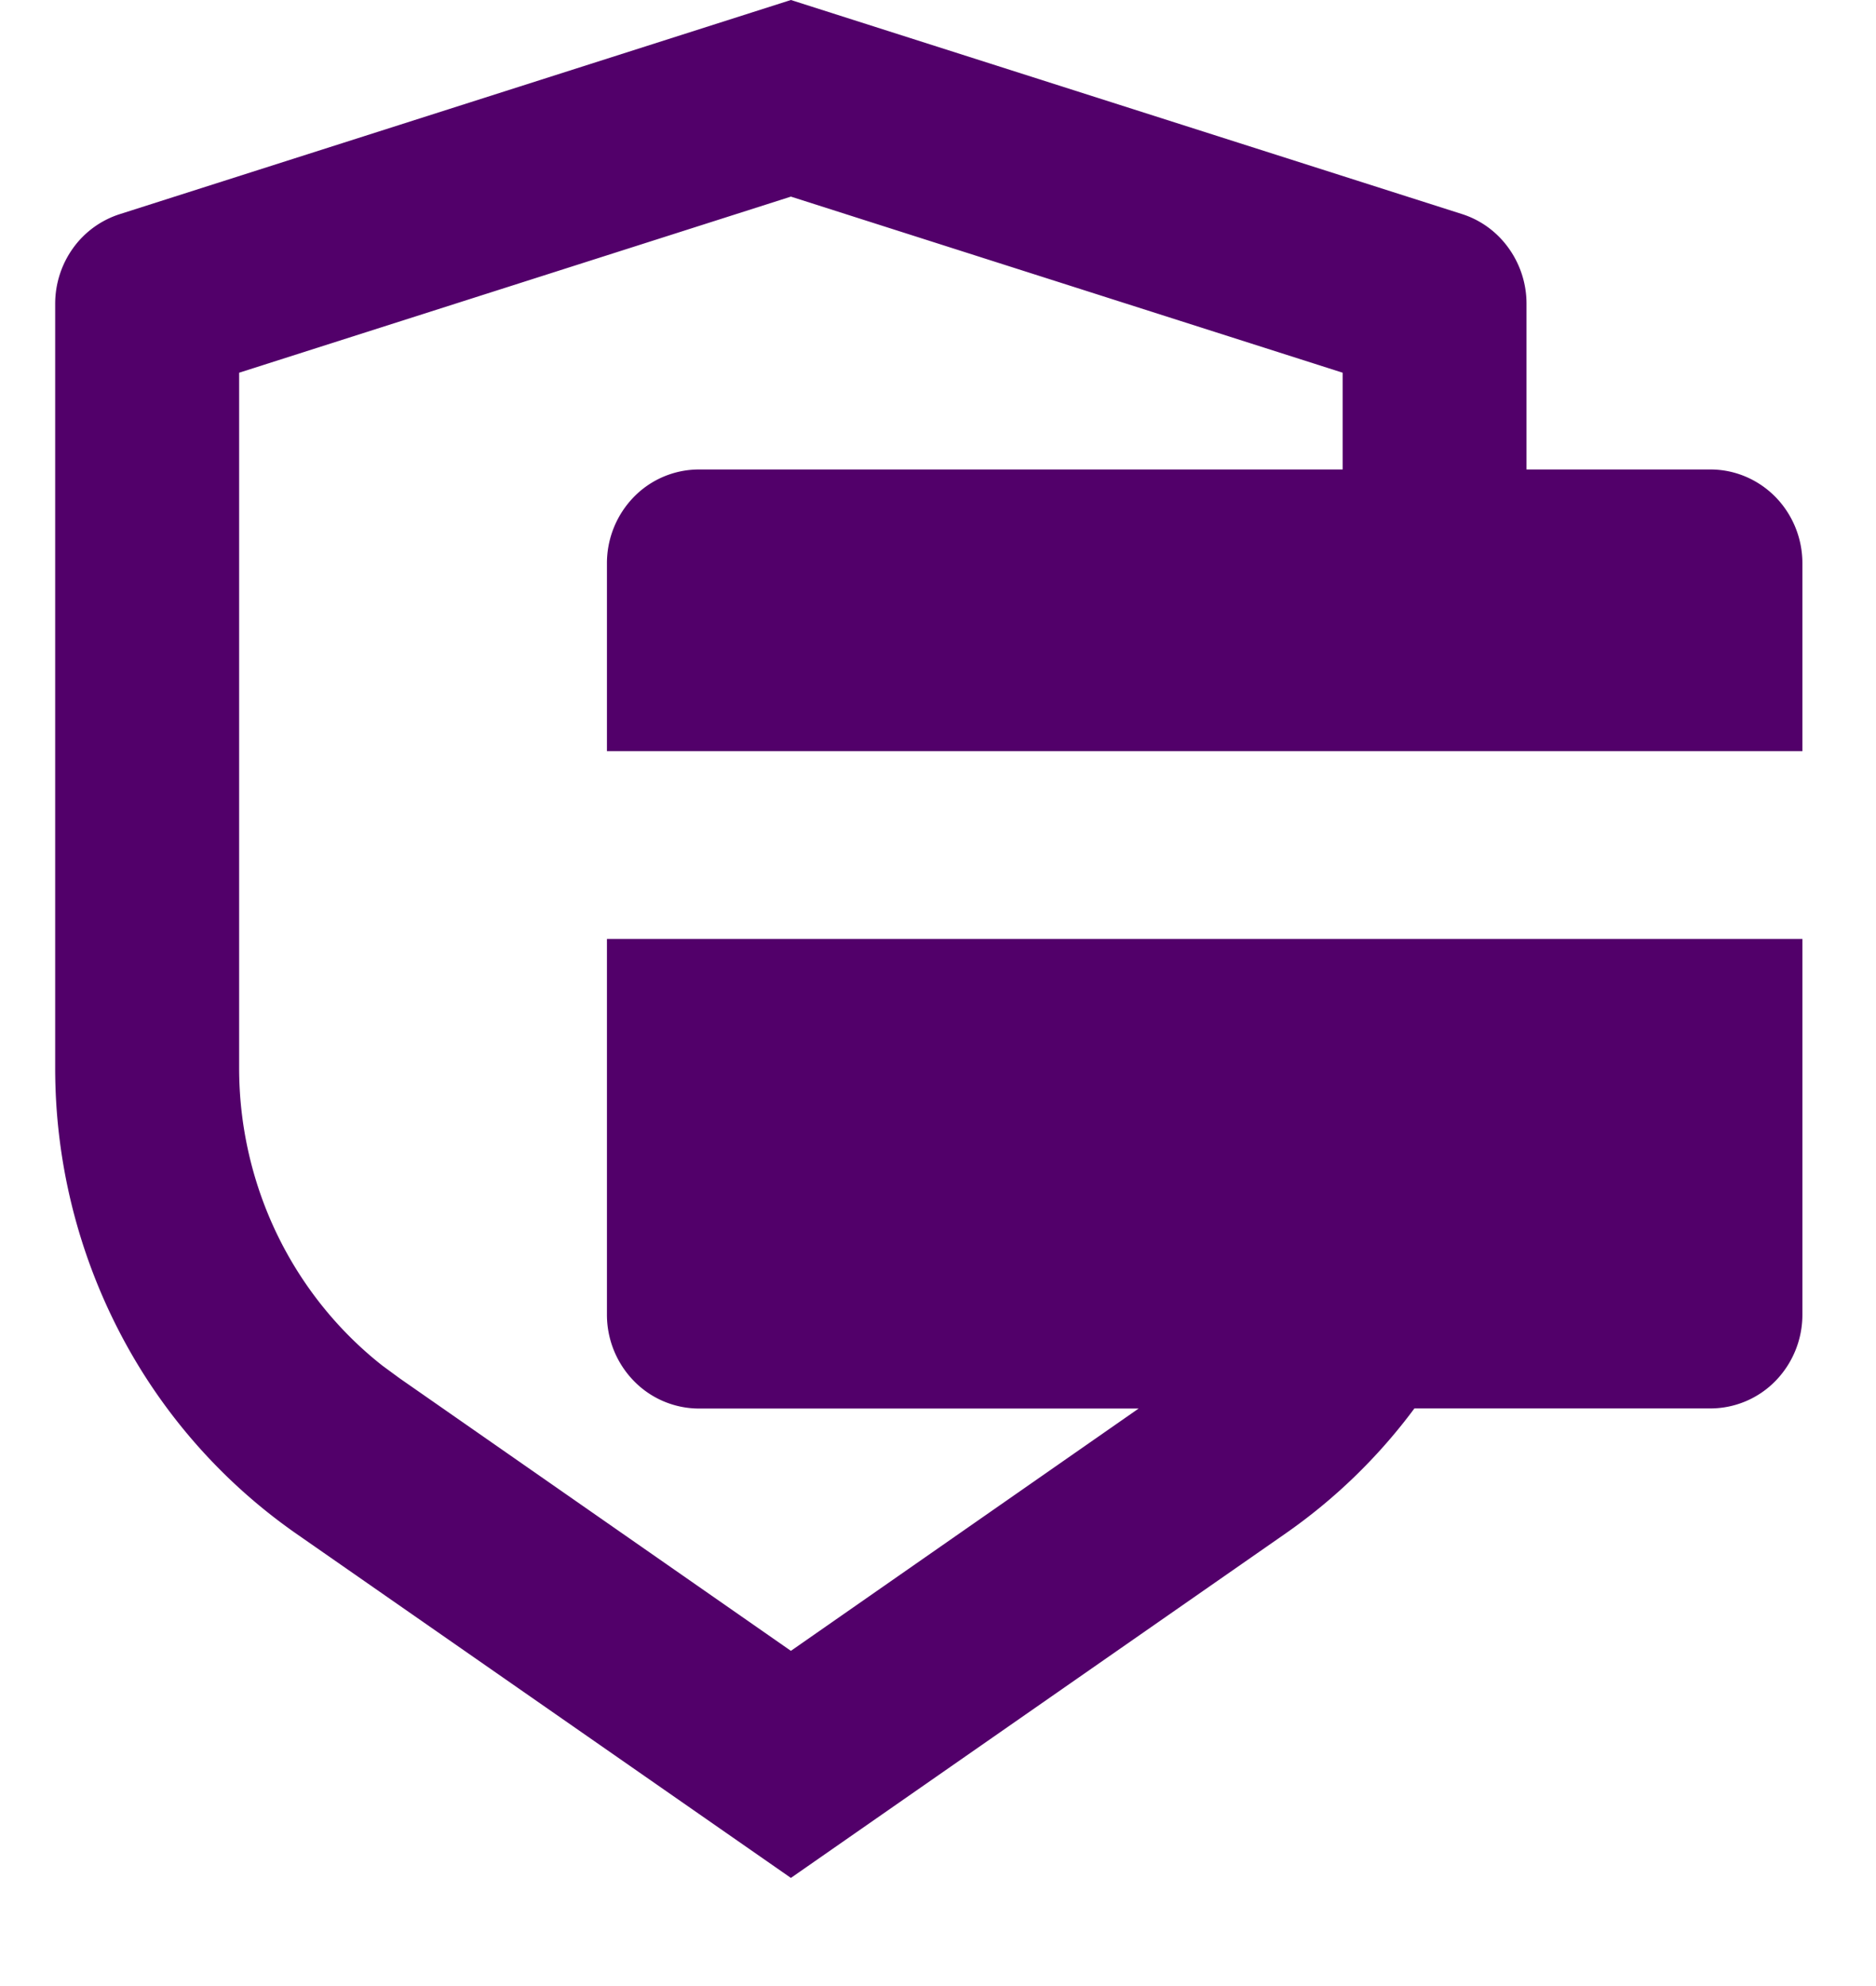 <svg width="17" height="18" fill="none" xmlns="http://www.w3.org/2000/svg"><path d="m7.167 0 6.081 1.94c.17.054.318.162.423.309a.863.863 0 0 1 .162.504v1.502H15.5c.221 0 .433.09.59.25a.86.86 0 0 1 .243.601v1.702H5.5V5.106a.86.86 0 0 1 .244-.602.825.825 0 0 1 .59-.249h5.833v-.877l-5-1.596-5 1.596V9.68c0 .521.117 1.035.342 1.503.225.467.552.876.956 1.194l.158.116 3.544 2.469 3.151-2.196H6.333a.825.825 0 0 1-.589-.25.86.86 0 0 1-.244-.601V8.51h10.833v3.404a.86.86 0 0 1-.244.602.825.825 0 0 1-.589.249h-2.683a5.037 5.037 0 0 1-1.167 1.133L7.167 17.02l-4.484-3.121a5.072 5.072 0 0 1-1.604-1.834A5.193 5.193 0 0 1 .5 9.68V2.753c0-.181.057-.358.162-.504a.834.834 0 0 1 .423-.308L7.167 0Z" fill="#52006A"/></svg>